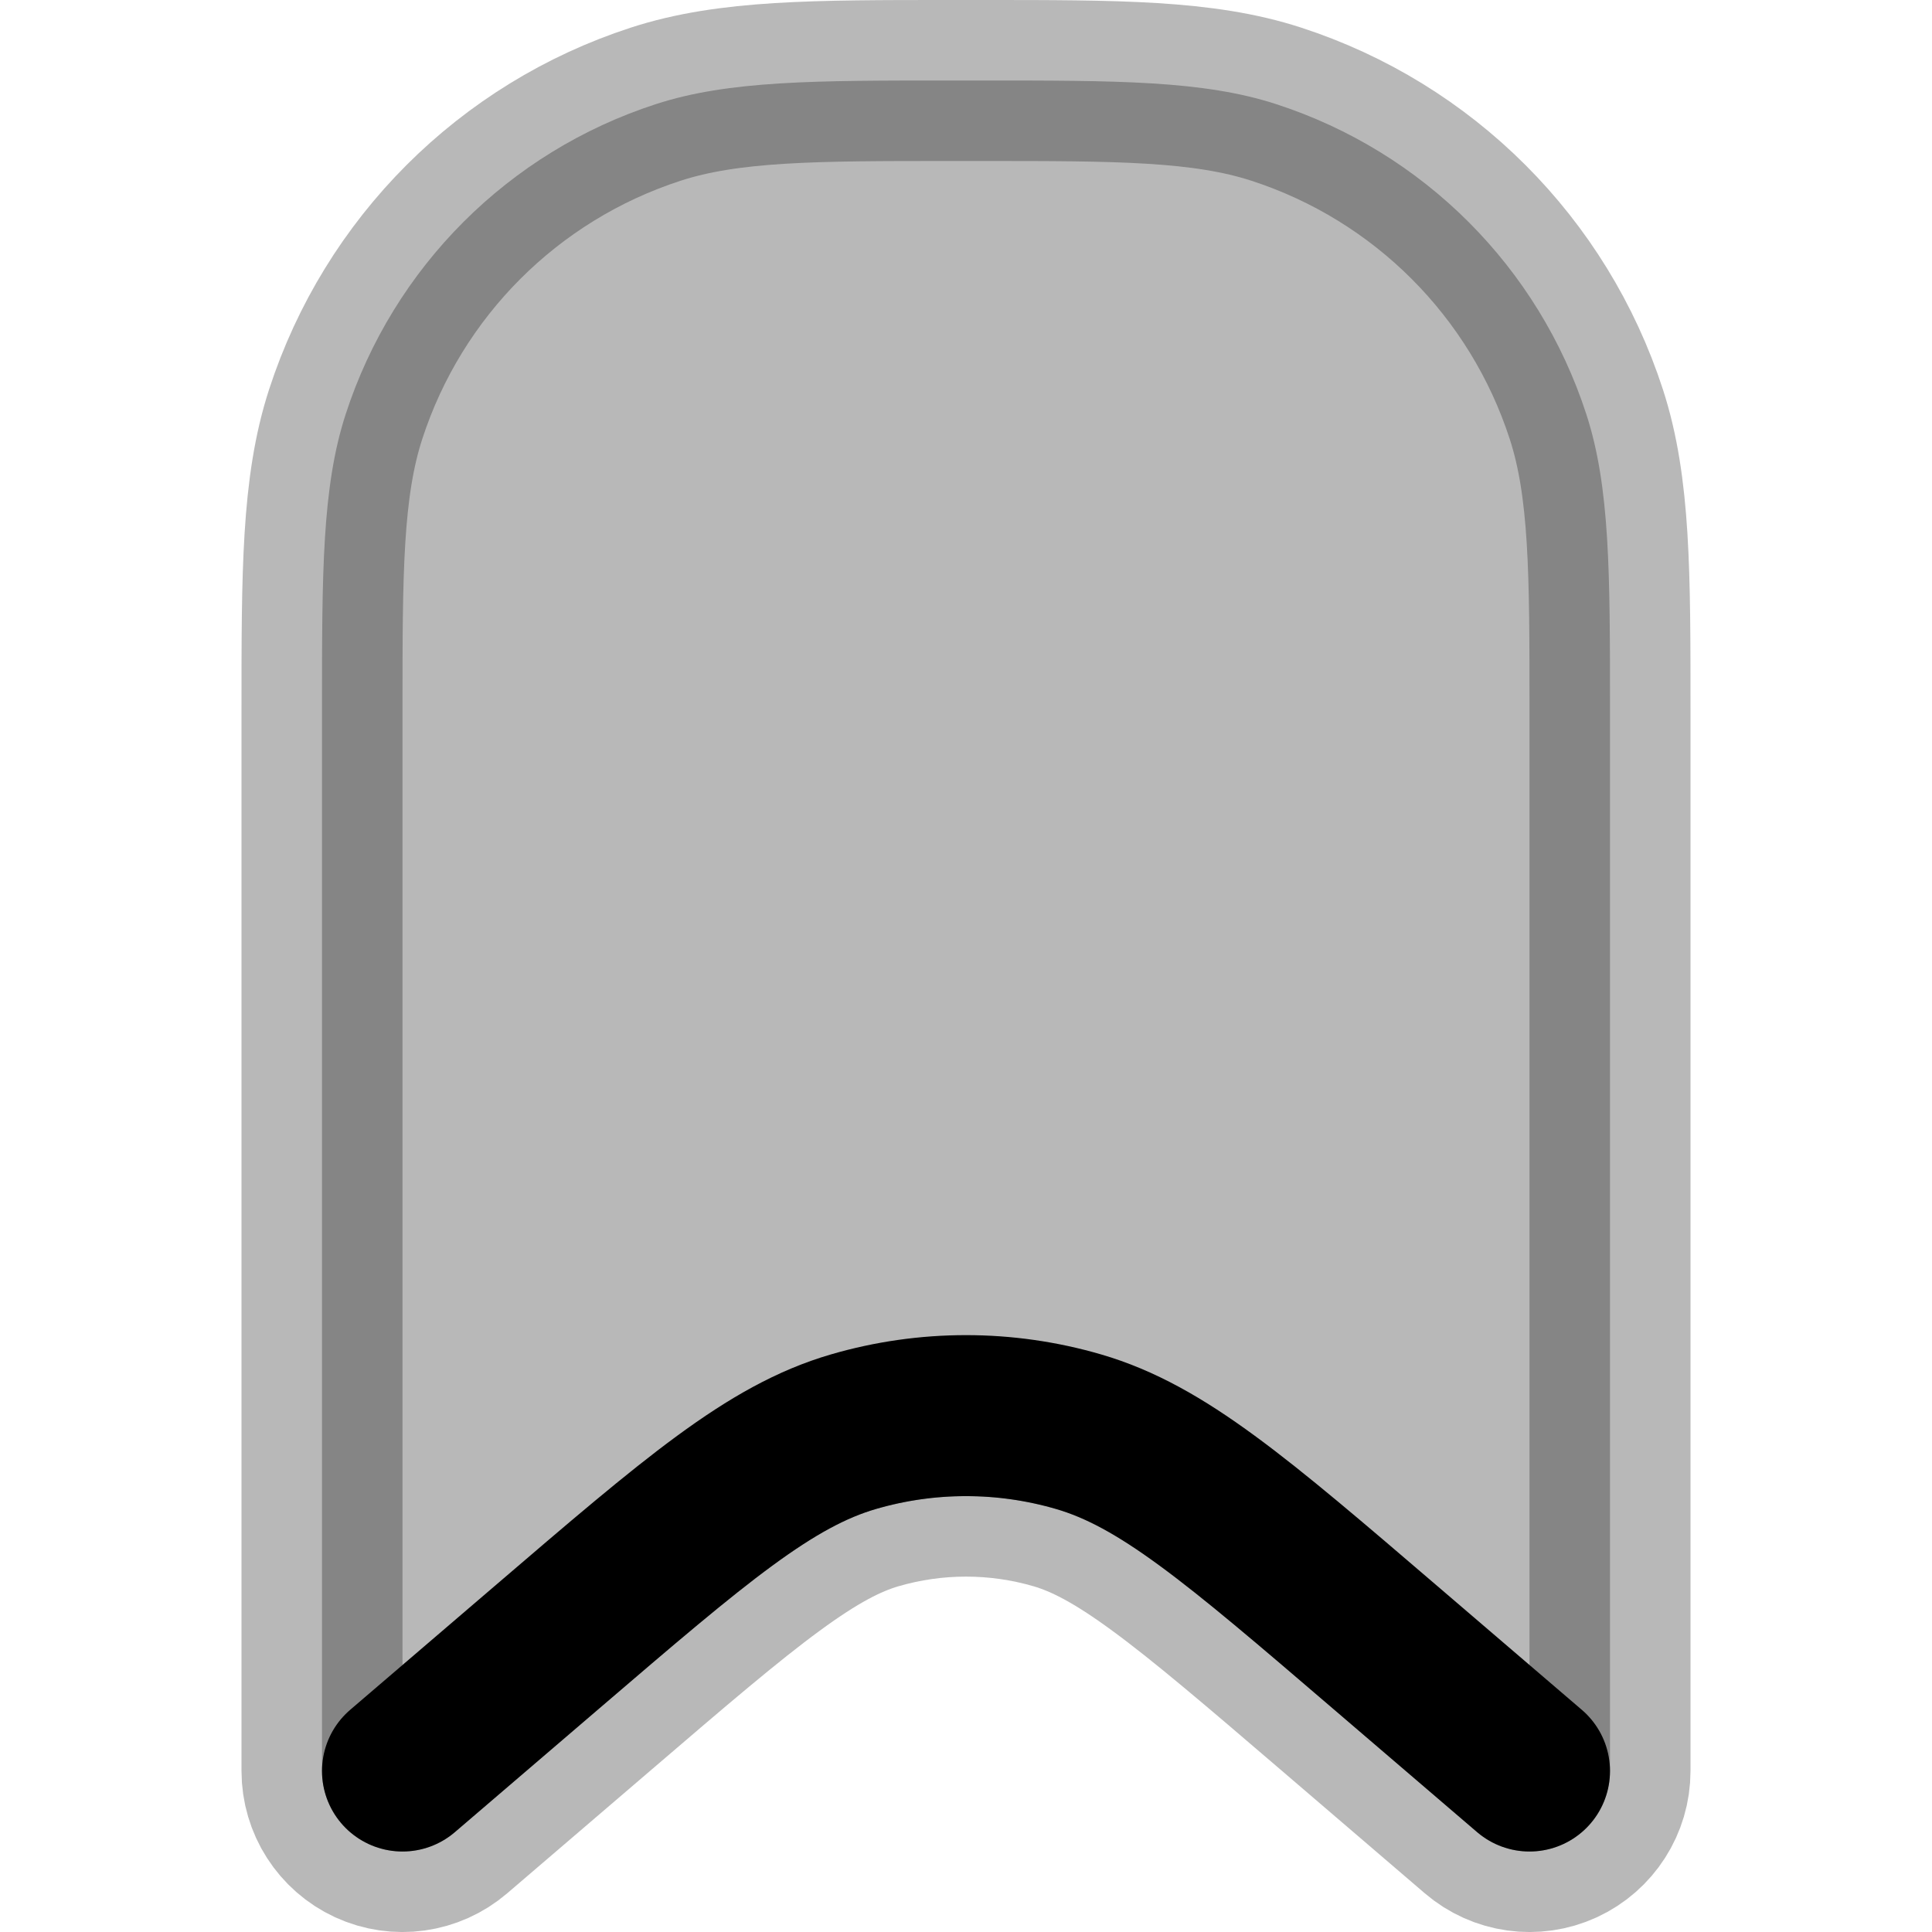 <svg
  xmlns="http://www.w3.org/2000/svg"
  width="24"
  height="24"
  viewBox="0 0 24 24"
  fill="none"
  stroke="currentColor"
  stroke-width="2"
  stroke-linecap="round"
  stroke-linejoin="round"
>
  <path d="M11.8 1C10.132 1 9.052 0.999 8.146 1.294C6.319 1.887 4.887 3.319 4.294 5.146C3.999 6.052 4 7.131 4 8.8L4 22C4 22.391 4.227 22.745 4.582 22.909C4.937 23.072 5.354 23.014 5.651 22.759L7.445 21.222C8.38 20.42 9.04 19.855 9.593 19.45C10.137 19.051 10.52 18.851 10.881 18.745C11.612 18.532 12.388 18.532 13.119 18.745C13.48 18.851 13.863 19.051 14.407 19.45C14.96 19.855 15.62 20.42 16.556 21.222L18.349 22.759C18.646 23.014 19.063 23.072 19.418 22.909C19.773 22.745 20 22.391 20 22L20 8.801C20 7.131 20.001 6.052 19.706 5.146C19.113 3.319 17.681 1.887 15.854 1.294C14.948 0.999 13.869 1 12.2 1H11.8Z" fill="currentColor" opacity="0.28"/>
  <path d="M19 22L17.206 20.463C15.358 18.879 14.434 18.087 13.398 17.785C12.485 17.519 11.515 17.519 10.602 17.785C9.565 18.087 8.642 18.879 6.794 20.463L5 22" stroke="currentColor" stroke-width="2"/>
</svg>